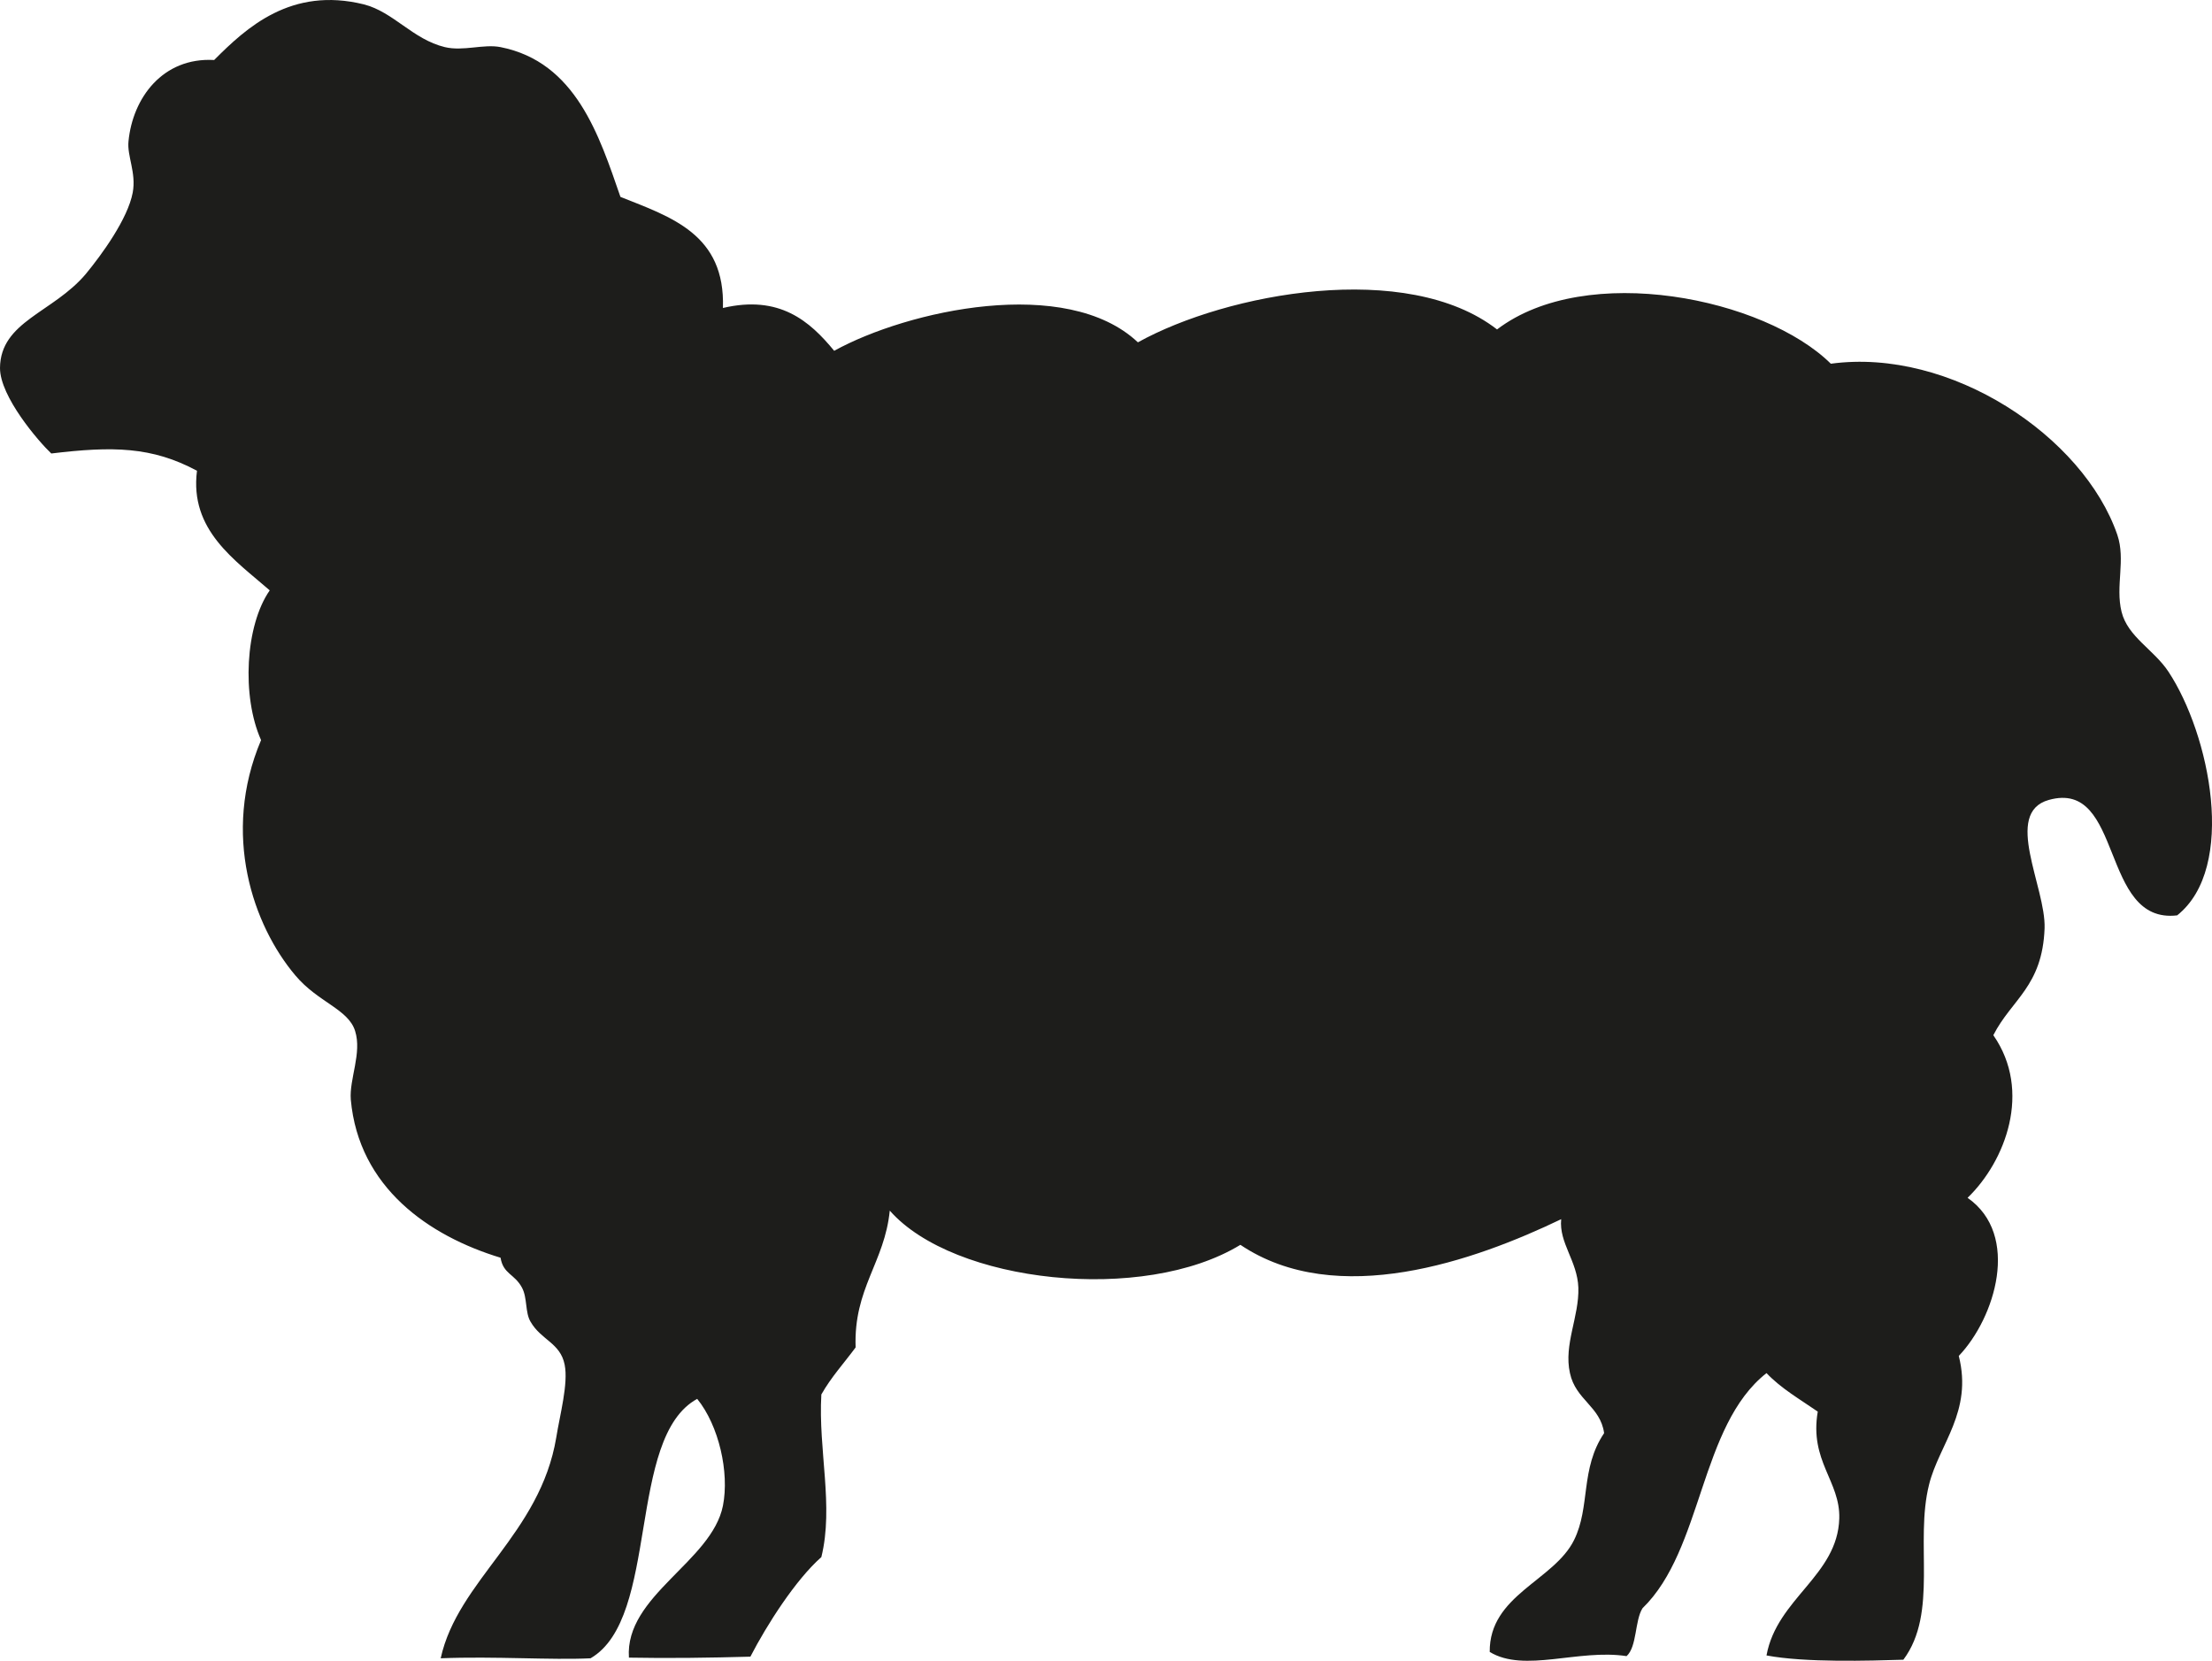 <?xml version="1.0" encoding="utf-8"?>
<!DOCTYPE svg PUBLIC "-//W3C//DTD SVG 1.1//EN" "http://www.w3.org/Graphics/SVG/1.1/DTD/svg11.dtd">
<svg version="1.1" id="Layer_1" xmlns="http://www.w3.org/2000/svg" xmlns:xlink="http://www.w3.org/1999/xlink" x="0px" y="0px"
	 width="141.497px" height="106.224px" viewBox="0 0 141.497 106.224" enable-background="new 0 0 141.497 106.224"
	 xml:space="preserve">
<g>
	<g>
		<path fill-rule="evenodd" clip-rule="evenodd" fill="#1D1D1B" d="M39.688,12.592c3.255,1.298,6.714,2.391,6.556,7.106
			c3.617-0.849,5.551,0.833,7.116,2.739c4.695-2.589,14.853-4.852,19.429-0.542c5.717-3.167,17.217-5.29,22.974-0.824
			c5.725-4.355,17.111-2,21.352,2.192c7.657-1.042,16.158,4.648,18.325,10.941c0.549,1.614-0.134,3.272,0.271,4.923
			c0.396,1.607,2.065,2.419,3.001,3.835c2.644,4,4.402,12.525,0.556,15.584c-4.958,0.588-3.405-8.731-8.213-7.382
			c-2.939,0.829-0.18,5.575-0.267,8.206c-0.138,3.727-2.109,4.543-3.279,6.84c2.492,3.576,0.772,8.068-1.647,10.401
			c3.396,2.376,1.767,7.671-0.563,10.113c0.903,3.575-1.257,5.648-1.899,8.22c-0.932,3.69,0.6,8.209-1.646,11.21
			c-2.167,0.065-6.27,0.195-8.755-0.274c0.665-3.647,4.544-5.1,4.655-8.755c0.072-2.395-1.918-3.669-1.376-6.84
			c-1.127-0.78-2.344-1.477-3.279-2.463c-4.29,3.374-4.052,11.276-7.931,15.039c-0.499,0.787-0.348,2.464-1.02,3.063
			c-3.084-0.474-6.536,1.083-8.754-0.268c-0.036-3.641,4.11-4.551,5.396-7.158c1.055-2.131,0.38-4.544,1.922-6.837
			c-0.238-1.716-1.82-2.12-2.186-3.839c-0.411-1.827,0.597-3.608,0.538-5.468c-0.064-1.708-1.249-2.86-1.098-4.377
			c-5.512,2.651-14.353,5.786-20.521,1.64c-6.189,3.781-18.35,2.456-22.428-2.188c-0.332,3.33-2.32,4.966-2.185,8.751
			c-0.746,1.008-1.567,1.903-2.192,3.008c-0.206,3.554,0.806,7.14,0,10.402c-1.646,1.451-3.478,4.316-4.539,6.368
			c-2.581,0.073-5.239,0.111-7.77,0.062c-0.271-3.958,5.3-6.134,6.014-9.717c0.421-2.134-0.262-5.128-1.647-6.833
			c-4.534,2.47-2.372,14.009-6.821,16.592c-2.516,0.124-6.098-0.139-9.587,0c1.093-4.988,6.364-7.945,7.393-14.125
			c0.224-1.412,0.783-3.449,0.536-4.655c-0.276-1.394-1.503-1.571-2.176-2.738c-0.363-0.596-0.197-1.524-0.553-2.188
			c-0.484-0.896-1.195-0.856-1.371-1.914c-4.583-1.391-9.074-4.489-9.58-10.12c-0.101-1.311,0.721-2.962,0.278-4.377
			c-0.435-1.409-2.374-1.834-3.823-3.558c-2.701-3.196-4.742-9.036-2.194-15.051c-1.251-2.801-1.013-7.328,0.554-9.578
			c-2.215-1.934-5.139-3.846-4.653-7.649c-2.882-1.549-5.401-1.577-9.32-1.105C2.458,28.229-0.005,25.361,0,23.534
			c0.027-2.981,3.398-3.532,5.49-6.013c1.025-1.242,2.683-3.52,3-5.203c0.236-1.28-0.372-2.338-0.27-3.287
			c0.27-2.765,2.186-5.377,5.479-5.193c2.073-2.082,4.932-4.704,9.573-3.559c1.897,0.482,3.133,2.241,5.183,2.734
			c1.179,0.282,2.479-0.213,3.562,0C36.838,3.968,38.333,8.679,39.688,12.592z"/>
	</g>
</g>
</svg>
